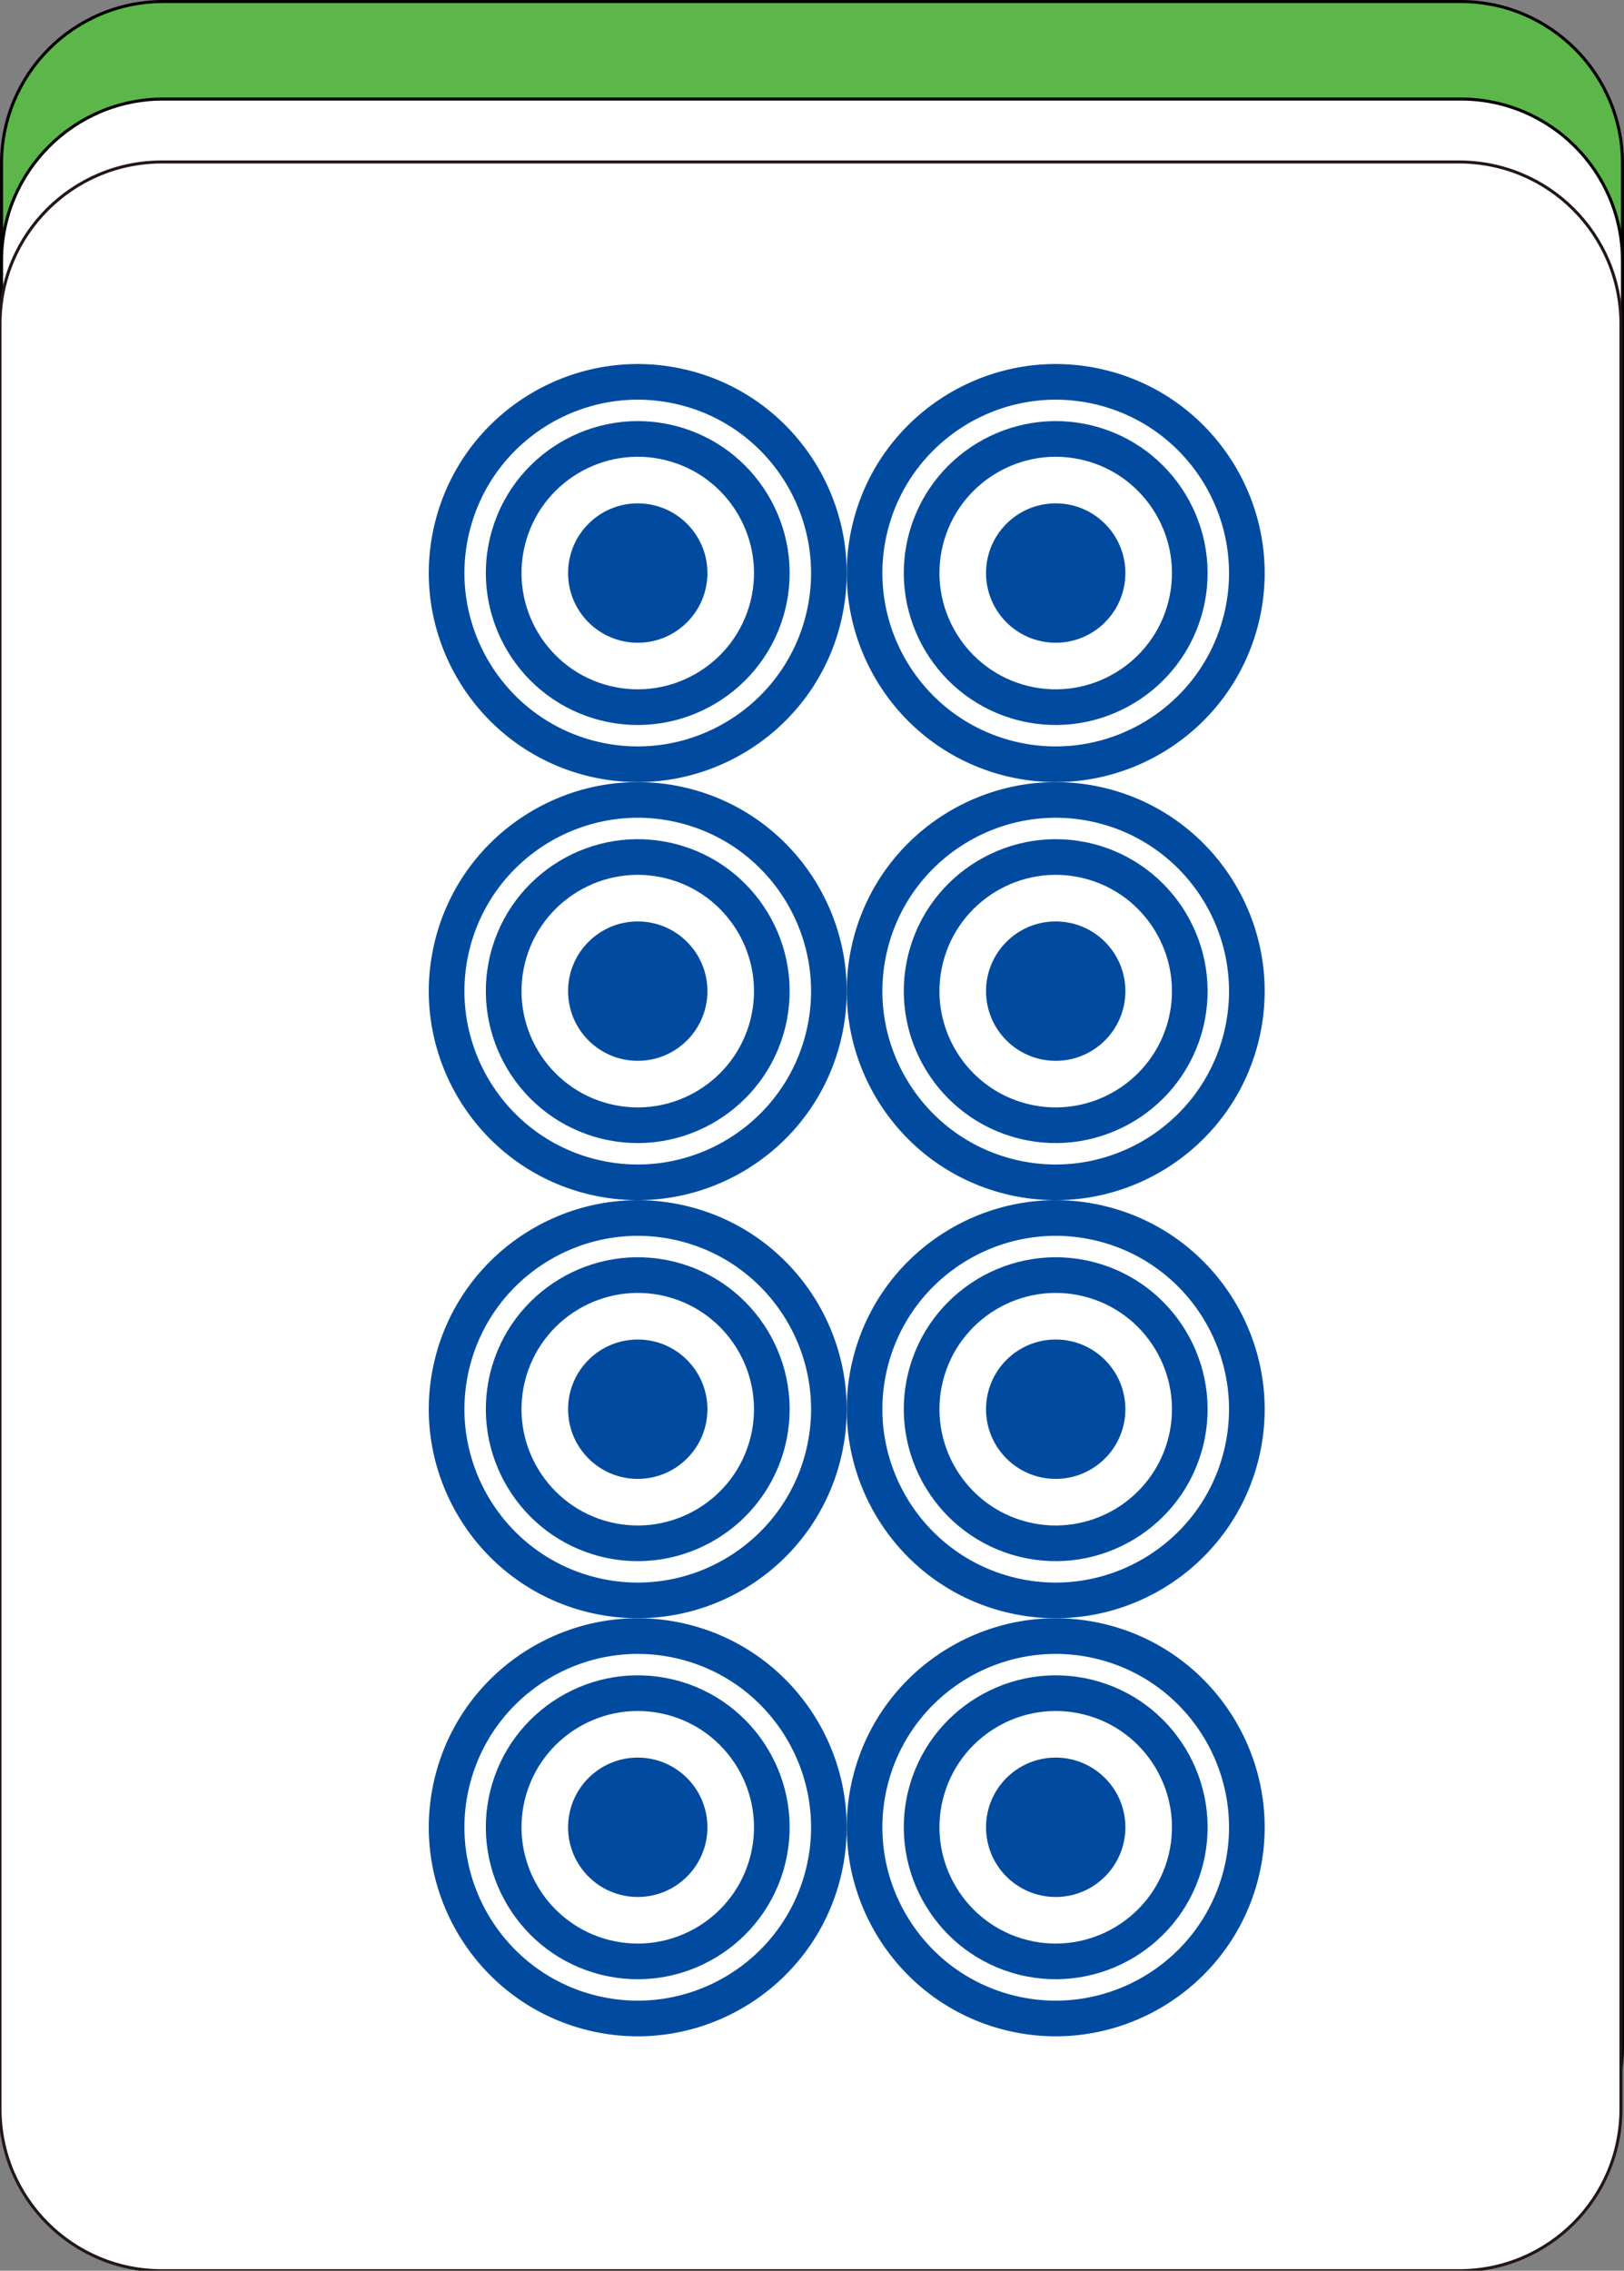 <?xml version="1.0" encoding="utf-8"?>
<!-- Generator: Adobe Illustrator 16.0.0, SVG Export Plug-In . SVG Version: 6.00 Build 0)  -->
<!DOCTYPE svg PUBLIC "-//W3C//DTD SVG 1.1//EN" "http://www.w3.org/Graphics/SVG/1.1/DTD/svg11.dtd">
<svg version="1.1" id="图层_1" xmlns="http://www.w3.org/2000/svg" xmlns:xlink="http://www.w3.org/1999/xlink" x="0px" y="0px"
	 width="266.59px" height="372.646px" viewBox="0 0 266.59 372.646" enable-background="new 0 0 266.59 372.646"
	 xml:space="preserve">
<rect x="0" y="0" width="266.59" height="372.646" fill="#808080" stroke="none"/>
<path fill="#5CB64A" stroke="#050000" stroke-width="0.5" stroke-miterlimit="10" d="M239.78,0.25H26.813
	C12.143,0.25,0.25,12.142,0.25,26.812v292.941c0,14.67,11.893,26.563,26.563,26.563H239.78c14.67,0,26.561-11.893,26.561-26.563
	V26.812C266.34,12.142,254.45,0.25,239.78,0.25z"/>
<path fill="#FFFFFF" stroke="#000000" stroke-width="0.5" stroke-miterlimit="10" d="M239.78,16.25H26.813
	c-14.67,0-26.563,11.892-26.563,26.562v292.941c0,14.67,11.893,26.562,26.563,26.562H239.78c14.672,0,26.561-11.892,26.561-26.562
	V42.812C266.34,28.142,254.452,16.25,239.78,16.25z"/>
<g>
	<g>
		<path fill="#FFFFFF" stroke="#231815" stroke-width="0.5" stroke-miterlimit="10" d="M239.531,26.582H26.563
			C11.893,26.582,0,38.475,0,53.144v292.941c0,14.67,11.893,26.562,26.563,26.562h212.968c14.67,0,26.561-11.892,26.561-26.562
			V53.144C266.091,38.475,254.201,26.582,239.531,26.582z"/>
	</g>
	<g>
		<g>
			<path fill="#004B9F" d="M96.459,264.564c-18.361-4.538-29.606-23.168-25.068-41.53c4.538-18.36,23.169-29.606,41.53-25.068
				c18.36,4.539,29.606,23.169,25.068,41.529C133.45,257.857,114.82,269.102,96.459,264.564z M111.517,203.646
				c-15.229-3.764-30.681,5.563-34.445,20.792c-3.764,15.229,5.563,30.681,20.792,34.445s30.681-5.563,34.445-20.793
				C136.073,222.862,126.745,207.41,111.517,203.646z"/>
		</g>
		<g>
			<path fill="#004B9F" d="M98.707,255.47c-13.348-3.299-21.522-16.842-18.224-30.189c3.3-13.347,16.843-21.521,30.189-18.223
				c13.348,3.299,21.522,16.842,18.224,30.189C125.598,250.594,112.054,258.769,98.707,255.47z M109.269,212.739
				c-10.215-2.525-20.579,3.73-23.104,13.946c-2.524,10.216,3.732,20.58,13.947,23.104c10.215,2.525,20.579-3.73,23.104-13.946
				C125.74,225.627,119.484,215.263,109.269,212.739z"/>
		</g>
		<g>
			<circle fill="#004B9F" cx="104.69" cy="231.264" r="11.437"/>
		</g>
	</g>
	<g>
		<g>
			<path fill="#004B9F" d="M165.07,264.564c-18.361-4.538-29.606-23.168-25.069-41.53c4.538-18.36,23.169-29.606,41.53-25.068
				c18.361,4.539,29.607,23.169,25.068,41.529C202.06,257.857,183.431,269.102,165.07,264.564z M180.126,203.646
				c-15.229-3.764-30.68,5.563-34.445,20.792c-3.764,15.229,5.564,30.681,20.793,34.445s30.682-5.563,34.445-20.793
				C204.683,222.862,195.355,207.41,180.126,203.646z"/>
		</g>
		<g>
			<path fill="#004B9F" d="M167.318,255.47c-13.348-3.299-21.523-16.842-18.225-30.189c3.301-13.347,16.844-21.521,30.189-18.223
				c13.348,3.299,21.523,16.842,18.225,30.189C194.208,250.594,180.664,258.769,167.318,255.47z M177.88,212.739
				c-10.217-2.525-20.58,3.73-23.105,13.946s3.732,20.58,13.947,23.104c10.215,2.525,20.578-3.73,23.104-13.946
				S188.095,215.263,177.88,212.739z"/>
		</g>
		<g>
			<circle fill="#004B9F" cx="173.3" cy="231.264" r="11.438"/>
		</g>
	</g>
	<g>
		<g>
			<path fill="#004B9F" d="M96.459,333.174c-18.361-4.538-29.606-23.168-25.068-41.53c4.538-18.36,23.169-29.606,41.53-25.068
				c18.36,4.539,29.606,23.169,25.068,41.529C133.45,326.467,114.82,337.712,96.459,333.174z M111.517,272.256
				c-15.229-3.764-30.681,5.563-34.445,20.792c-3.764,15.229,5.563,30.682,20.792,34.445c15.229,3.765,30.681-5.563,34.445-20.793
				C136.073,291.472,126.745,276.021,111.517,272.256z"/>
		</g>
		<g>
			<path fill="#004B9F" d="M98.707,324.08c-13.348-3.299-21.522-16.842-18.224-30.189c3.3-13.347,16.843-21.521,30.189-18.223
				c13.348,3.299,21.522,16.842,18.224,30.189C125.598,319.204,112.054,327.379,98.707,324.08z M109.269,281.349
				c-10.215-2.525-20.579,3.73-23.104,13.946c-2.524,10.216,3.732,20.58,13.947,23.104c10.215,2.525,20.579-3.73,23.104-13.946
				C125.74,294.238,119.484,283.873,109.269,281.349z"/>
		</g>
		<g>
			<circle fill="#004B9F" cx="104.69" cy="299.875" r="11.437"/>
		</g>
	</g>
	<g>
		<g>
			<path fill="#004B9F" d="M165.07,333.174c-18.361-4.538-29.606-23.168-25.069-41.53c4.538-18.36,23.169-29.606,41.53-25.068
				c18.361,4.539,29.607,23.169,25.068,41.529C202.06,326.467,183.431,337.712,165.07,333.174z M180.126,272.256
				c-15.229-3.764-30.68,5.563-34.445,20.792c-3.764,15.229,5.564,30.682,20.793,34.445c15.229,3.765,30.682-5.563,34.445-20.793
				C204.683,291.472,195.355,276.021,180.126,272.256z"/>
		</g>
		<g>
			<path fill="#004B9F" d="M167.318,324.08c-13.348-3.299-21.523-16.842-18.225-30.189c3.301-13.347,16.844-21.521,30.189-18.223
				c13.348,3.299,21.523,16.842,18.225,30.189C194.208,319.204,180.664,327.379,167.318,324.08z M177.88,281.349
				c-10.217-2.525-20.58,3.73-23.105,13.946s3.732,20.58,13.947,23.104c10.215,2.525,20.578-3.73,23.104-13.946
				S188.095,283.873,177.88,281.349z"/>
		</g>
		<g>
			<circle fill="#004B9F" cx="173.3" cy="299.875" r="11.438"/>
		</g>
	</g>
	<g>
		<g>
			<path fill="#004B9F" d="M96.459,127.343c-18.361-4.539-29.606-23.169-25.068-41.53s23.169-29.606,41.53-25.068
				c18.36,4.538,29.606,23.169,25.068,41.529C133.45,120.635,114.82,131.881,96.459,127.343z M111.517,66.425
				c-15.229-3.764-30.681,5.563-34.445,20.791c-3.764,15.229,5.563,30.682,20.792,34.446c15.229,3.764,30.681-5.563,34.445-20.793
				C136.073,85.64,126.745,70.19,111.517,66.425z"/>
		</g>
		<g>
			<path fill="#004B9F" d="M98.707,118.249c-13.348-3.299-21.522-16.843-18.224-30.189c3.3-13.347,16.843-21.522,30.189-18.223
				c13.348,3.299,21.522,16.842,18.224,30.188C125.598,113.373,112.054,121.548,98.707,118.249z M109.269,75.518
				c-10.215-2.525-20.579,3.73-23.104,13.946c-2.524,10.216,3.732,20.58,13.947,23.104s20.579-3.731,23.104-13.946
				C125.74,88.406,119.484,78.042,109.269,75.518z"/>
		</g>
		<g>
			<circle fill="#004B9F" cx="104.69" cy="94.043" r="11.437"/>
		</g>
	</g>
	<g>
		<g>
			<path fill="#004B9F" d="M165.07,127.343c-18.361-4.539-29.606-23.169-25.069-41.53c4.538-18.361,23.169-29.606,41.53-25.068
				s29.607,23.169,25.068,41.529C202.06,120.635,183.431,131.881,165.07,127.343z M180.126,66.425
				c-15.229-3.764-30.68,5.563-34.445,20.791c-3.764,15.229,5.564,30.682,20.793,34.446c15.229,3.764,30.682-5.563,34.445-20.793
				S195.355,70.19,180.126,66.425z"/>
		</g>
		<g>
			<path fill="#004B9F" d="M167.318,118.249c-13.348-3.299-21.523-16.843-18.225-30.189c3.301-13.347,16.844-21.522,30.189-18.223
				c13.348,3.299,21.523,16.842,18.225,30.188C194.208,113.373,180.664,121.548,167.318,118.249z M177.88,75.518
				c-10.217-2.525-20.58,3.73-23.105,13.946s3.732,20.58,13.947,23.104s20.578-3.731,23.104-13.946
				C194.351,88.406,188.095,78.042,177.88,75.518z"/>
		</g>
		<g>
			<circle fill="#004B9F" cx="173.3" cy="94.043" r="11.438"/>
		</g>
	</g>
	<g>
		<g>
			<path fill="#004B9F" d="M96.459,195.953c-18.361-4.538-29.606-23.169-25.068-41.53c4.538-18.36,23.169-29.606,41.53-25.068
				c18.36,4.539,29.606,23.169,25.068,41.529C133.45,189.246,114.82,200.491,96.459,195.953z M111.517,135.035
				c-15.229-3.764-30.681,5.563-34.445,20.791c-3.764,15.229,5.563,30.682,20.792,34.446c15.229,3.764,30.681-5.563,34.445-20.793
				C136.073,154.251,126.745,138.8,111.517,135.035z"/>
		</g>
		<g>
			<path fill="#004B9F" d="M98.707,186.86c-13.348-3.299-21.522-16.842-18.224-30.189c3.3-13.347,16.843-21.522,30.189-18.223
				c13.348,3.299,21.522,16.842,18.224,30.188C125.598,181.984,112.054,190.158,98.707,186.86z M109.269,144.128
				c-10.215-2.525-20.579,3.73-23.104,13.946c-2.524,10.216,3.732,20.58,13.947,23.104c10.215,2.525,20.579-3.731,23.104-13.946
				C125.74,157.017,119.484,146.653,109.269,144.128z"/>
		</g>
		<g>
			<circle fill="#004B9F" cx="104.69" cy="162.654" r="11.437"/>
		</g>
	</g>
	<g>
		<g>
			<path fill="#004B9F" d="M165.07,195.953c-18.361-4.538-29.606-23.169-25.069-41.53c4.538-18.36,23.169-29.606,41.53-25.068
				c18.361,4.539,29.607,23.169,25.068,41.529C202.06,189.246,183.431,200.491,165.07,195.953z M180.126,135.035
				c-15.229-3.764-30.68,5.563-34.445,20.791c-3.764,15.229,5.564,30.682,20.793,34.446c15.229,3.764,30.682-5.563,34.445-20.793
				C204.683,154.251,195.355,138.8,180.126,135.035z"/>
		</g>
		<g>
			<path fill="#004B9F" d="M167.318,186.86c-13.348-3.299-21.523-16.842-18.225-30.189c3.301-13.347,16.844-21.522,30.189-18.223
				c13.348,3.299,21.523,16.842,18.225,30.188C194.208,181.984,180.664,190.158,167.318,186.86z M177.88,144.128
				c-10.217-2.525-20.58,3.73-23.105,13.946s3.732,20.58,13.947,23.104c10.215,2.525,20.578-3.731,23.104-13.946
				C194.351,157.017,188.095,146.653,177.88,144.128z"/>
		</g>
		<g>
			<circle fill="#004B9F" cx="173.3" cy="162.654" r="11.438"/>
		</g>
	</g>
</g>
</svg>
